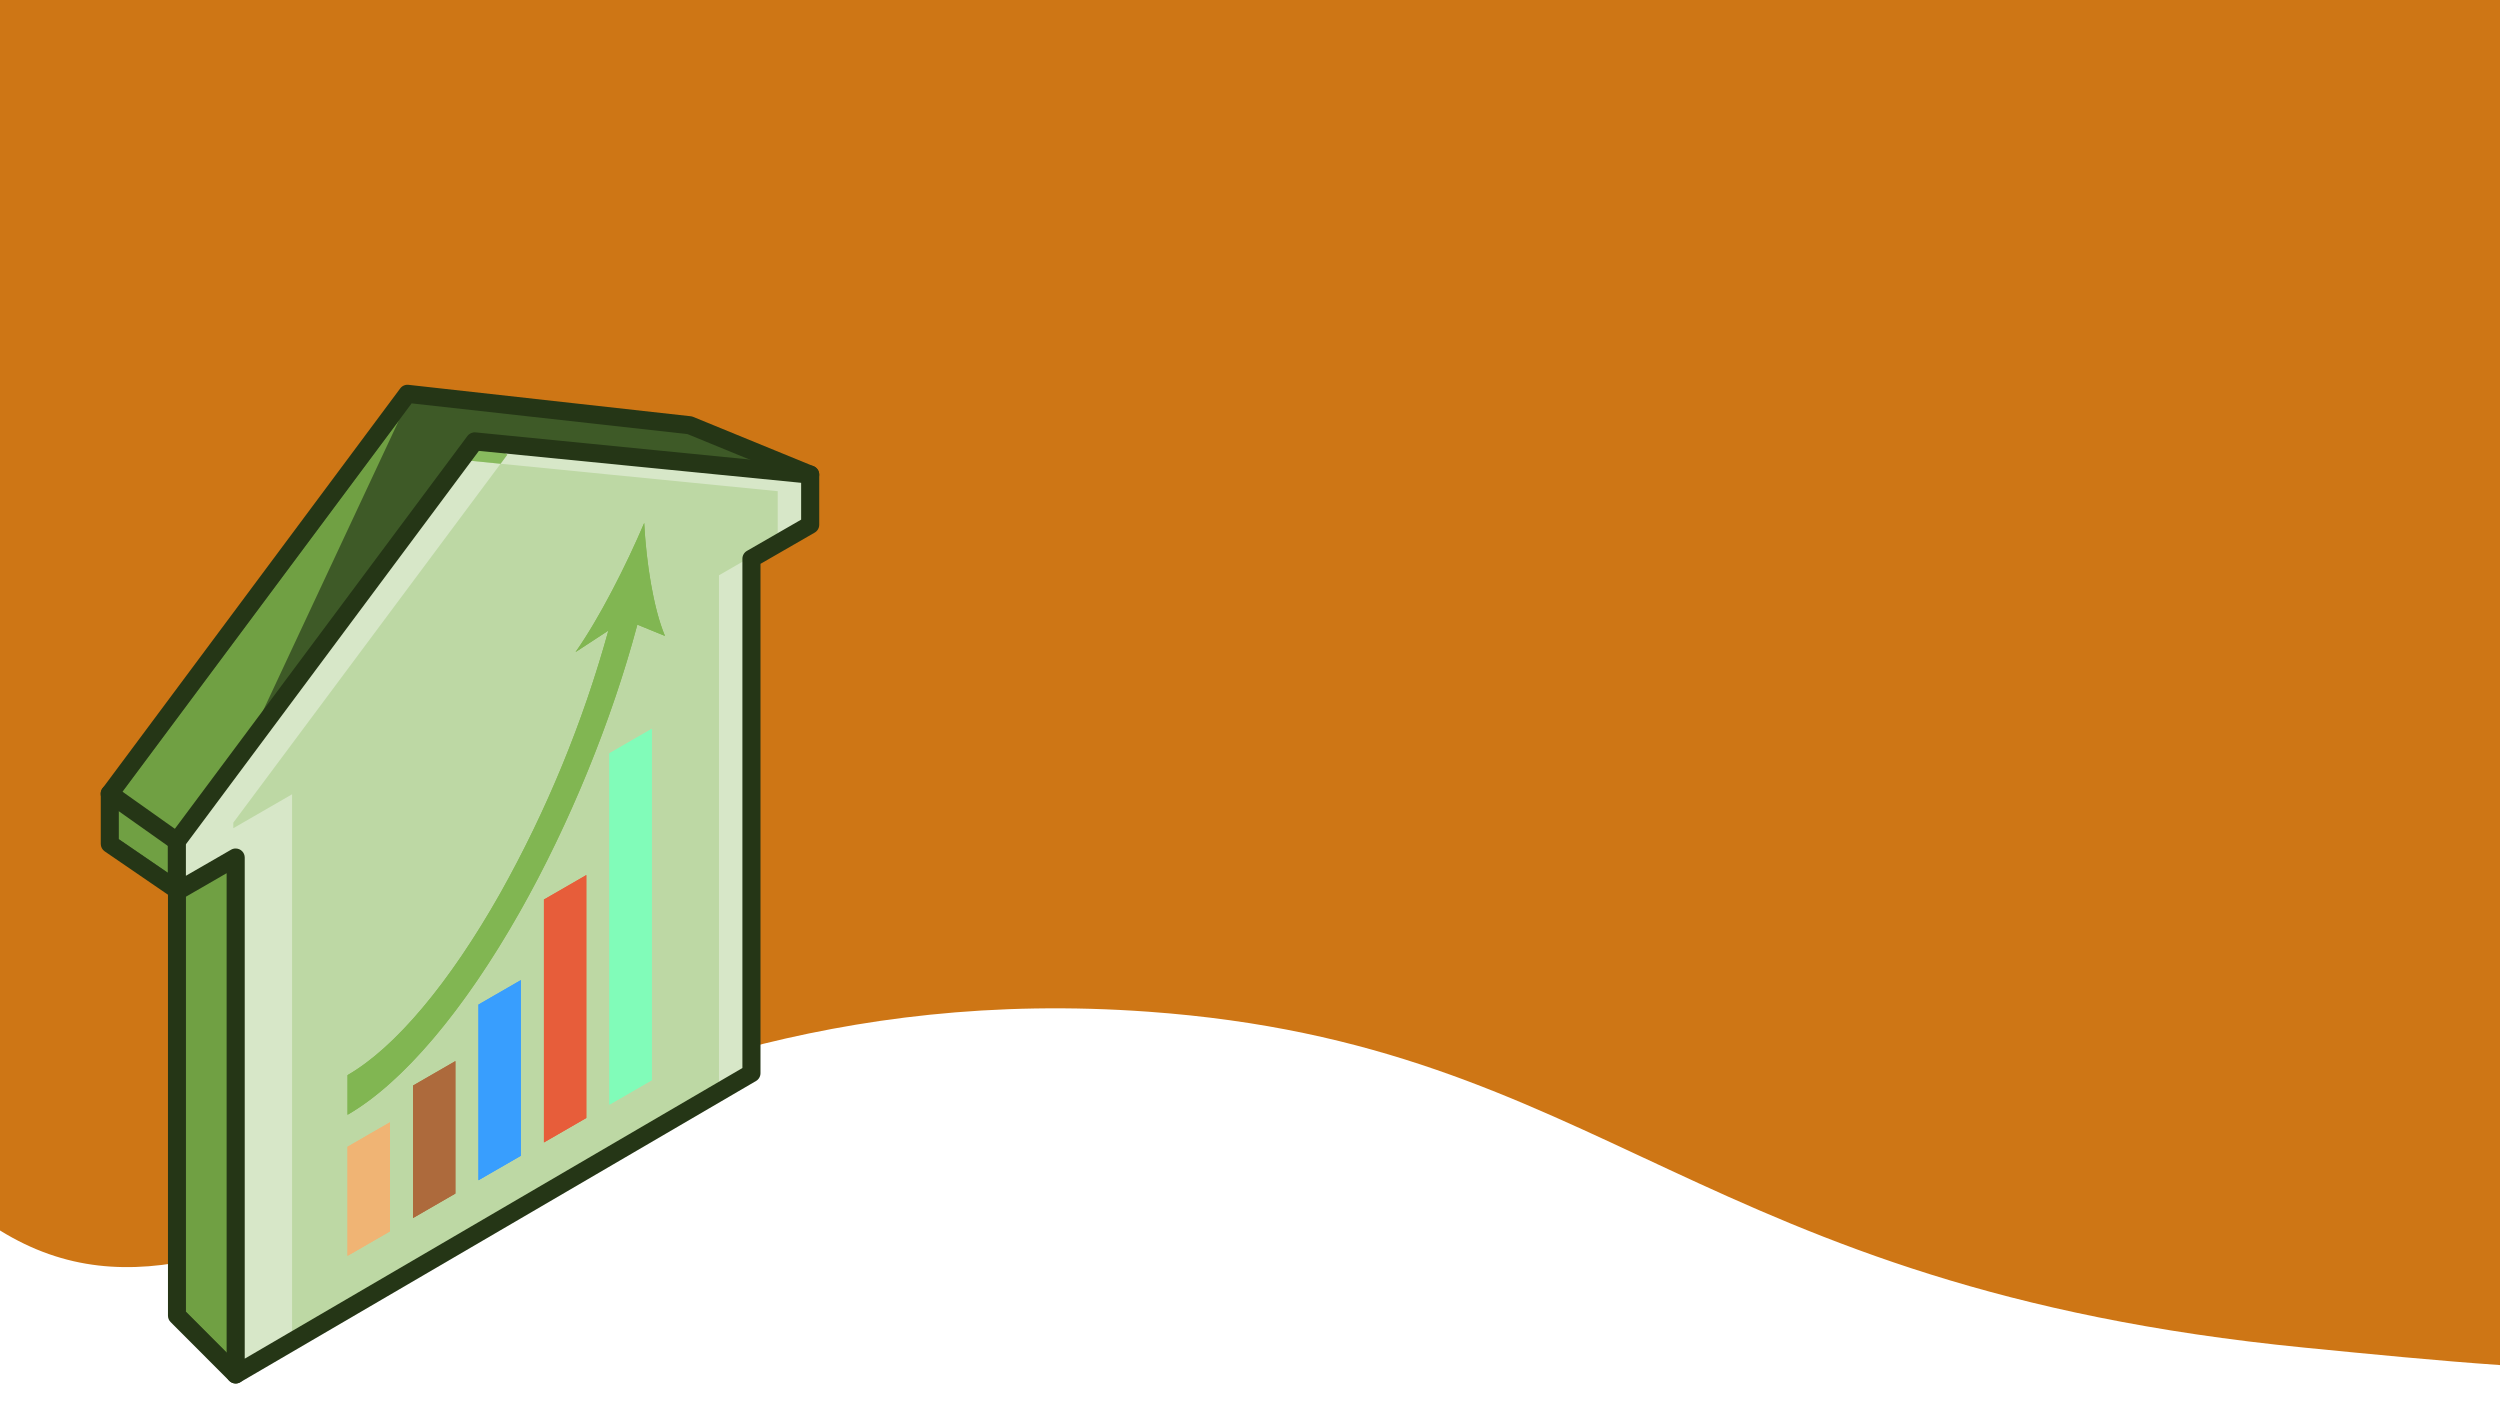<svg id="Layer_1" data-name="Layer 1" xmlns="http://www.w3.org/2000/svg" xmlns:xlink="http://www.w3.org/1999/xlink" viewBox="0 0 1280 720"><defs><style>.cls-1{fill:none;}.cls-1,.cls-2,.cls-3,.cls-4,.cls-5,.cls-6,.cls-7{clip-rule:evenodd;}.cls-2,.cls-33,.cls-35{fill:#f0b474;}.cls-3,.cls-36,.cls-38{fill:#ad6a3c;}.cls-39,.cls-4,.cls-41{fill:#389efe;}.cls-42,.cls-44,.cls-5{fill:#e75d3a;}.cls-45,.cls-47,.cls-6{fill:#81fcb9;}.cls-48,.cls-50,.cls-7{fill:#81b652;}.cls-8{fill:#ce7615;}.cls-9{clip-path:url(#clip-path);}.cls-10{fill:#3e5a27;}.cls-11{clip-path:url(#clip-path-2);}.cls-12{fill:#70a043;}.cls-13{clip-path:url(#clip-path-3);}.cls-14{fill:#253616;}.cls-15{clip-path:url(#clip-path-4);}.cls-16{fill:#bdd8a4;}.cls-17{clip-path:url(#clip-path-5);}.cls-18{fill:#d7e7c8;}.cls-19{clip-path:url(#clip-path-6);}.cls-20{fill:#a3c980;}.cls-21{clip-path:url(#clip-path-7);}.cls-22{clip-path:url(#clip-path-8);}.cls-23{clip-path:url(#clip-path-9);}.cls-24{clip-path:url(#clip-path-10);}.cls-25{clip-path:url(#clip-path-11);}.cls-26{clip-path:url(#clip-path-12);}.cls-27{fill:#88ba5e;}.cls-28{clip-path:url(#clip-path-13);}.cls-29{fill:#e7f1de;}.cls-30{clip-path:url(#clip-path-14);}.cls-31{clip-path:url(#clip-path-15);}.cls-32{clip-path:url(#clip-path-16);}.cls-33,.cls-36,.cls-39,.cls-42,.cls-45,.cls-48{fill-rule:evenodd;}.cls-34{clip-path:url(#clip-path-17);}.cls-37{clip-path:url(#clip-path-18);}.cls-40{clip-path:url(#clip-path-19);}.cls-43{clip-path:url(#clip-path-20);}.cls-46{clip-path:url(#clip-path-21);}.cls-49{clip-path:url(#clip-path-22);}</style><clipPath id="clip-path"><polyline id="SVGID" class="cls-1" points="353.14 217.72 208.62 201.63 56.16 406.38 56.16 432.07 90.58 455.65 90.58 673.59 120.66 703.71 350.31 409.52 350.31 261.7 414.81 243 353.14 217.72"/></clipPath><clipPath id="clip-path-2"><path id="SVGID-2" data-name="SVGID" class="cls-1" d="M90.58,450,60.79,429.63V407.91L204.16,215.39l-79.06,169L90.58,430.73V450m29.66,246.69-25-25.06v-216a4.73,4.73,0,0,0-.33-1.71l25.77-14.88V696.19l-.42.54"/></clipPath><clipPath id="clip-path-3"><path id="SVGID-3" data-name="SVGID" class="cls-1" d="M120.66,708.35a4.68,4.68,0,0,1-3.28-1.36L87.31,676.86A4.63,4.63,0,0,1,86,673.59V458.09l-32.41-22.2a4.62,4.62,0,0,1-2-3.82V406.38a4.67,4.67,0,0,1,.91-2.77L204.91,198.87a4.61,4.61,0,0,1,4.22-1.84l144.53,16.09a4.92,4.92,0,0,1,1.24.32l61.67,25.27a4.64,4.64,0,0,1-.46,8.74l-61.17,17.73V409.52a4.62,4.62,0,0,1-1,2.85L124.31,706.56a4.61,4.61,0,0,1-3.37,1.78h-.28M95.22,671.67l25,25.06L345.68,407.92V261.7a4.62,4.62,0,0,1,3.34-4.44l51.75-15-48.78-20L210.75,206.53l-150,201.38v21.72l32.41,22.2a4.66,4.66,0,0,1,2,3.82v216"/></clipPath><clipPath id="clip-path-4"><polyline id="SVGID-4" data-name="SVGID" class="cls-1" points="414.81 243 243.05 225.99 90.58 430.73 90.58 456.43 120.66 439.06 120.66 703.71 384.74 549.48 384.74 286.06 414.81 268.7 414.81 243"/></clipPath><clipPath id="clip-path-5"><polyline id="SVGID-5" data-name="SVGID" class="cls-1" points="398.19 276.76 398.19 251.49 256.29 237.44 259.74 232.8 251.21 227.06 412.17 243 412.17 268.7 398.19 276.76"/></clipPath><clipPath id="clip-path-6"><polyline id="SVGID-6" data-name="SVGID" class="cls-1" points="236.02 235.43 233.55 235.19 240.4 225.99 242.87 226.23 236.02 235.43"/></clipPath><clipPath id="clip-path-7"><polyline id="SVGID-7" data-name="SVGID" class="cls-1" points="237.33 235.56 236.02 235.43 242.87 226.23 244.17 226.36 237.33 235.56"/></clipPath><clipPath id="clip-path-8"><polyline id="SVGID-8" data-name="SVGID" class="cls-1" points="368.11 557.65 368.11 294.55 382.09 286.48 382.09 549.48 368.11 557.65"/></clipPath><clipPath id="clip-path-9"><polyline id="SVGID-9" data-name="SVGID" class="cls-1" points="123.79 701.4 123.79 436.75 93.71 454.11 93.71 428.41 237.33 235.56 256.29 237.44 119.46 421.18 119.46 424.04 149.54 406.67 149.54 686.36 123.79 701.4"/></clipPath><clipPath id="clip-path-10"><polyline id="SVGID-10" data-name="SVGID" class="cls-1" points="250.75 226.75 244.36 226.12 246.18 223.67 250.75 226.75"/></clipPath><clipPath id="clip-path-11"><polyline id="SVGID-11" data-name="SVGID" class="cls-1" points="251.21 227.06 244.17 226.36 244.36 226.12 250.75 226.75 251.21 227.06"/></clipPath><clipPath id="clip-path-12"><polyline id="SVGID-12" data-name="SVGID" class="cls-1" points="256.29 237.44 237.33 235.56 244.17 226.36 251.21 227.06 259.74 232.8 256.29 237.44"/></clipPath><clipPath id="clip-path-13"><polyline id="SVGID-13" data-name="SVGID" class="cls-1" points="414.81 268.19 414.81 268.03 417.94 266.23 417.94 266.38 414.81 268.19"/></clipPath><clipPath id="clip-path-14"><polyline id="SVGID-14" data-name="SVGID" class="cls-1" points="413.61 268.88 413.61 268.73 414.81 268.03 414.81 268.19 413.61 268.88"/></clipPath><clipPath id="clip-path-15"><path id="SVGID-15" data-name="SVGID" class="cls-1" d="M120.66,708.35a4.65,4.65,0,0,1-4.63-4.64V447.08L92.9,460.44a4.64,4.64,0,0,1-7-4v-25.7a4.56,4.56,0,0,1,.92-2.76L239.33,223.22a4.66,4.66,0,0,1,4.18-1.84l171.76,17a4.63,4.63,0,0,1,4.18,4.61v25.7a4.65,4.65,0,0,1-2.32,4l-27.76,16V549.48a4.61,4.61,0,0,1-2.3,4L123,707.71A4.56,4.56,0,0,1,120.66,708.35Zm0-273.92a4.64,4.64,0,0,1,4.64,4.63V695.64L380.11,546.83V286.06a4.64,4.64,0,0,1,2.31-4l27.76-16V247.2l-165-16.34-150,201.41V448.4l23.13-13.35A4.63,4.63,0,0,1,120.66,434.43Z"/></clipPath><clipPath id="clip-path-16"><path id="SVGID-16" data-name="SVGID" class="cls-1" d="M90.58,435.36a4.57,4.57,0,0,1-2.67-.85L53.48,410.16a4.63,4.63,0,0,1,5.35-7.57L93.26,427a4.63,4.63,0,0,1-2.68,8.41"/></clipPath><clipPath id="clip-path-17"><polyline id="SVGID-17" data-name="SVGID" class="cls-2" points="177.94 642.98 199.65 630.45 199.65 574.61 177.94 587.14 177.94 642.98"/></clipPath><clipPath id="clip-path-18"><polyline id="SVGID-18" data-name="SVGID" class="cls-3" points="211.46 623.63 233.16 611.1 233.16 543.28 211.46 555.81 211.46 623.63"/></clipPath><clipPath id="clip-path-19"><polyline id="SVGID-19" data-name="SVGID" class="cls-4" points="244.97 604.28 266.68 591.75 266.68 501.81 244.97 514.34 244.97 604.28"/></clipPath><clipPath id="clip-path-20"><polyline id="SVGID-20" data-name="SVGID" class="cls-5" points="278.49 584.93 300.19 572.4 300.19 448.04 278.49 460.57 278.49 584.93"/></clipPath><clipPath id="clip-path-21"><polyline id="SVGID-21" data-name="SVGID" class="cls-6" points="312.01 565.58 333.71 553.05 333.71 373.17 312.01 385.7 312.01 565.58"/></clipPath><clipPath id="clip-path-22"><path id="SVGID-22" data-name="SVGID" class="cls-7" d="M340.48,325.61c-6-14.19-9.64-38.18-10.64-57.87-9.15,21.52-22.87,48.63-35.18,66.13l16.82-11a604.84,604.84,0,0,1-55.3,134.38c-26,46-53.8,79.09-78.24,93.21v20.31c28.19-16.28,59.58-53.3,88.38-104.23,25.41-44.94,47-97.91,60-146.72l14.2,5.8"/></clipPath></defs><title>Guaranteed Rent</title><path class="cls-8" d="M0,0V630c133.19,82.52,267.27-135.19,588-112,234,16.91,279.12,141.17,592,172,34.54,3.4,68,6.7,100,8.92V0Z"/><g class="cls-9"><rect class="cls-10" x="50.37" y="195.84" width="370.24" height="513.66"/></g><g class="cls-11"><rect class="cls-12" x="55" y="209.6" width="154.95" height="492.92"/></g><g class="cls-13"><rect class="cls-14" x="45.74" y="191.21" width="379.5" height="522.93"/></g><g class="cls-15"><rect class="cls-16" x="84.79" y="220.2" width="335.81" height="489.3"/></g><g class="cls-17"><rect class="cls-18" x="245.42" y="221.27" width="172.54" height="61.29"/></g><g class="cls-19"><rect class="cls-20" x="227.76" y="220.2" width="20.9" height="21.02"/></g><g class="cls-21"><rect class="cls-18" x="230.23" y="220.44" width="19.73" height="20.91"/></g><g class="cls-22"><rect class="cls-18" x="362.32" y="280.69" width="25.56" height="282.75"/></g><g class="cls-23"><rect class="cls-18" x="87.92" y="229.77" width="174.16" height="477.42"/></g><g class="cls-24"><rect class="cls-20" x="238.57" y="217.88" width="17.98" height="14.66"/></g><g class="cls-25"><rect class="cls-18" x="238.38" y="220.33" width="18.62" height="12.52"/></g><g class="cls-26"><rect class="cls-27" x="231.54" y="220.57" width="34" height="22.65"/></g><g class="cls-28"><rect class="cls-29" x="409.03" y="260.44" width="14.71" height="13.54"/></g><g class="cls-30"><rect class="cls-18" x="407.82" y="262.24" width="12.78" height="12.43"/></g><g class="cls-31"><rect class="cls-14" x="80.16" y="215.57" width="345.08" height="498.57"/></g><g class="cls-32"><rect class="cls-14" x="45.74" y="395.95" width="55.27" height="45.2"/></g><polyline id="SVGID-23" data-name="SVGID" class="cls-33" points="177.94 642.98 199.65 630.45 199.65 574.61 177.94 587.14 177.94 642.98"/><g class="cls-34"><rect class="cls-35" x="172.15" y="568.82" width="33.28" height="79.95"/></g><polyline id="SVGID-24" data-name="SVGID" class="cls-36" points="211.46 623.63 233.16 611.1 233.16 543.28 211.46 555.81 211.46 623.63"/><g class="cls-37"><rect class="cls-38" x="205.67" y="537.49" width="33.28" height="91.93"/></g><polyline id="SVGID-25" data-name="SVGID" class="cls-39" points="244.97 604.28 266.68 591.75 266.68 501.81 244.97 514.34 244.97 604.28"/><g class="cls-40"><rect class="cls-41" x="239.18" y="496.02" width="33.29" height="114.05"/></g><polyline id="SVGID-26" data-name="SVGID" class="cls-42" points="278.49 584.93 300.19 572.4 300.19 448.04 278.49 460.57 278.49 584.93"/><g class="cls-43"><rect class="cls-44" x="272.7" y="442.25" width="33.28" height="148.47"/></g><polyline id="SVGID-27" data-name="SVGID" class="cls-45" points="312.01 565.58 333.71 553.05 333.71 373.17 312.01 385.7 312.01 565.58"/><g class="cls-46"><rect class="cls-47" x="306.22" y="367.38" width="33.28" height="203.99"/></g><path id="SVGID-28" data-name="SVGID" class="cls-48" d="M340.48,325.61c-6-14.19-9.64-38.18-10.64-57.87-9.15,21.52-22.87,48.63-35.18,66.13l16.82-11a604.84,604.84,0,0,1-55.3,134.38c-26,46-53.8,79.09-78.24,93.21v20.31c28.19-16.28,59.58-53.3,88.38-104.23,25.41-44.94,47-97.91,60-146.72l14.2,5.8"/><g class="cls-49"><rect class="cls-50" x="172.15" y="261.95" width="174.12" height="314.59"/></g></svg>